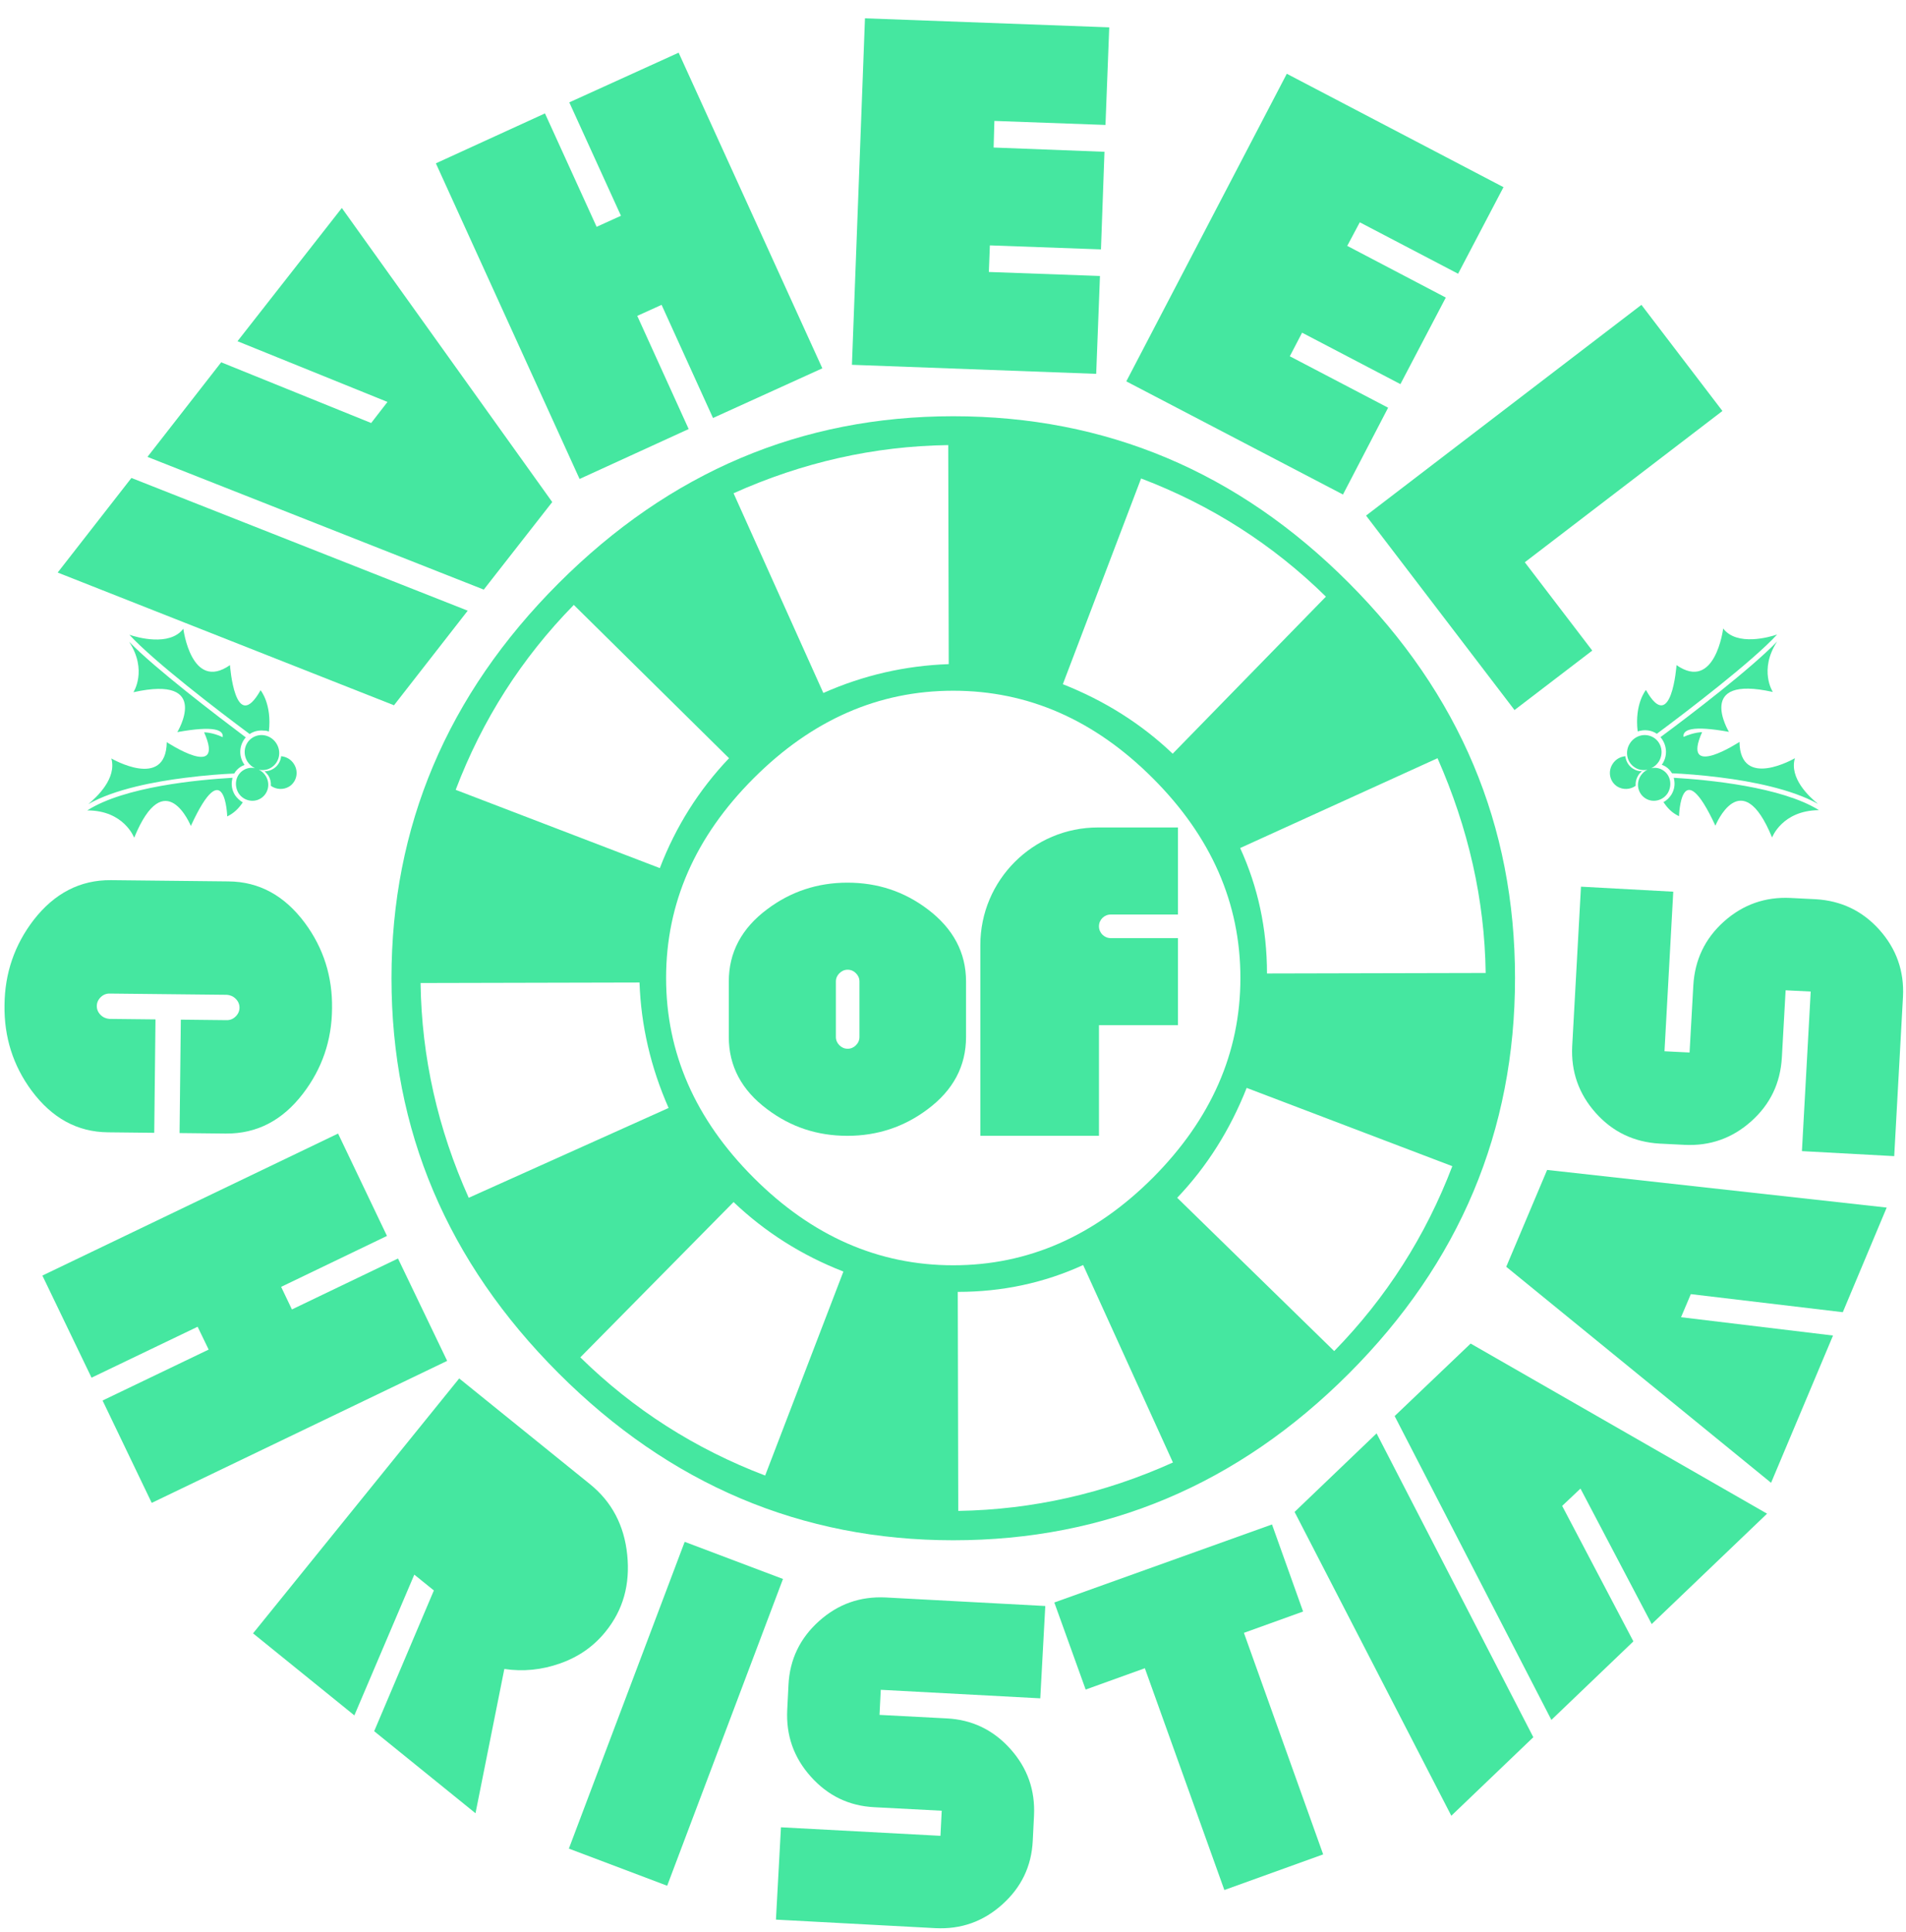 <?xml version="1.0" encoding="UTF-8"?>
<svg width="76px" height="77px" viewBox="0 0 76 77" version="1.1" xmlns="http://www.w3.org/2000/svg" xmlns:xlink="http://www.w3.org/1999/xlink">
    <!-- Generator: Sketch 52.6 (67491) - http://www.bohemiancoding.com/sketch -->
    <title>logo</title>
    <desc>Created with Sketch.</desc>
    <g id="logo" stroke="none" stroke-width="1" fill="none" fill-rule="evenodd">
        <g id="Group" fill="#45E7A0">
            <path d="M18.65,24.34 L15.71,28.11 L2.3,22.82 L5.24,19.05 L18.65,24.34 Z M13.63,8.29 L22.02,20.01 L19.29,23.5 L5.88,18.21 L8.82,14.44 L14.8,16.86 L15.45,16.02 L9.47,13.6 L13.63,8.29 Z" id="Shape" fill-rule="nonzero"></path>
            <polygon id="Path" points="32.79 14.68 28.43 16.66 26.38 12.15 25.41 12.59 27.46 17.1 23.11 19.09 17.38 6.51 21.73 4.52 23.79 9.04 24.76 8.6 22.7 4.08 27.06 2.1"></polygon>
            <polygon id="Path" points="43.71 14.9 33.97 14.54 34.49 0.73 44.23 1.09 44.08 4.98 39.65 4.82 39.62 5.88 44.04 6.05 43.9 9.94 39.47 9.78 39.43 10.84 43.86 11"></polygon>
            <polygon id="Path" points="53.55 19.71 44.91 15.2 51.31 2.94 59.95 7.46 58.14 10.91 54.22 8.86 53.72 9.8 57.65 11.86 55.84 15.31 51.92 13.26 51.43 14.2 55.35 16.25"></polygon>
            <polygon id="Path" points="60.39 28.3 54.47 20.55 65.45 12.15 68.68 16.38 60.8 22.41 63.49 25.93"></polygon>
            <g transform="translate(0, 16)">
                <path d="M4.31,29.13 C3.08,29.12 2.07,28.56 1.26,27.47 C0.52,26.47 0.16,25.33 0.18,24.06 C0.19,22.79 0.58,21.66 1.34,20.67 C2.17,19.6 3.2,19.07 4.42,19.08 L9.11,19.13 C10.34,19.14 11.35,19.7 12.16,20.79 C12.9,21.79 13.26,22.93 13.24,24.2 C13.23,25.47 12.84,26.6 12.08,27.59 C11.26,28.66 10.24,29.19 9,29.18 L7.16,29.16 L7.21,24.64 L9.05,24.66 C9.18,24.66 9.3,24.61 9.4,24.51 C9.5,24.41 9.55,24.29 9.55,24.16 C9.55,24.03 9.5,23.91 9.4,23.81 C9.3,23.71 9.18,23.66 9.05,23.65 L4.36,23.6 C4.23,23.6 4.11,23.65 4.01,23.75 C3.91,23.85 3.86,23.97 3.86,24.1 C3.86,24.23 3.91,24.35 4.01,24.45 C4.11,24.55 4.23,24.6 4.36,24.61 L6.2,24.63 L6.15,29.15 L4.31,29.13 Z" id="Path"></path>
                <polygon id="Path" points="6.05 43.9 4.09 39.82 8.32 37.79 7.88 36.88 3.65 38.91 1.69 34.84 13.48 29.18 15.43 33.26 11.21 35.29 11.64 36.19 15.87 34.16 17.83 38.24"></polygon>
                <path d="M18.96,56.27 L14.92,53 L17.3,47.39 L16.52,46.76 L14.13,52.37 L10.09,49.1 L18.31,38.94 L23.52,43.15 C24.39,43.85 24.89,44.79 25.01,45.97 C25.13,47.15 24.85,48.17 24.14,49.04 C23.67,49.62 23.07,50.04 22.33,50.3 C21.59,50.56 20.86,50.63 20.11,50.52 L18.96,56.27 Z" id="Path"></path>
                <rect id="Rectangle" transform="translate(26.952, 52.306) rotate(-69.311) translate(-26.952, -52.306) " x="20.417" y="50.211" width="13.07" height="4.19"></rect>
                <path d="M41.18,57.37 C41.13,58.39 40.72,59.23 39.96,59.91 C39.2,60.59 38.32,60.9 37.3,60.85 L30.94,60.51 L31.14,56.83 L37.5,57.17 L37.55,56.17 L34.87,56.03 C33.85,55.98 33.01,55.57 32.33,54.81 C31.65,54.05 31.34,53.17 31.39,52.15 L31.44,51.15 C31.49,50.14 31.9,49.29 32.66,48.61 C33.42,47.93 34.3,47.62 35.32,47.67 L41.68,48.01 L41.48,51.69 L35.12,51.35 L35.07,52.35 L37.75,52.49 C38.76,52.54 39.61,52.95 40.29,53.71 C40.97,54.47 41.28,55.35 41.23,56.37 L41.18,57.37 Z" id="Path"></path>
                <polygon id="Path" points="51.96 48.23 49.6 49.08 52.76 57.91 48.82 59.33 45.65 50.49 43.29 51.34 42.04 47.87 50.72 44.76"></polygon>
                <path d="M54.89,41.13 L61.14,53.24 L57.87,56.37 L51.62,44.26 L54.89,41.13 Z M70.46,44.33 L65.86,48.73 L63.02,43.33 L62.29,44.02 L65.13,49.42 L61.86,52.55 L55.61,40.44 L58.64,37.55 L70.46,44.33 Z" id="Shape" fill-rule="nonzero"></path>
                <polygon id="Path" points="75.23 32.13 73.48 36.3 67.42 35.58 67.03 36.5 73.09 37.23 70.62 43.1 60.06 34.49 61.69 30.63"></polygon>
                <path d="M72.4,19.84 C73.41,19.9 74.26,20.3 74.94,21.06 C75.62,21.82 75.93,22.71 75.88,23.72 L75.53,30.08 L71.85,29.88 L72.2,23.52 L71.2,23.47 L71.05,26.15 C70.99,27.17 70.59,28.01 69.83,28.69 C69.07,29.37 68.18,29.68 67.17,29.63 L66.17,29.58 C65.16,29.52 64.31,29.12 63.63,28.36 C62.95,27.6 62.64,26.71 62.69,25.7 L63.04,19.34 L66.72,19.54 L66.37,25.9 L67.37,25.95 L67.52,23.27 C67.58,22.26 67.98,21.41 68.74,20.73 C69.5,20.05 70.39,19.74 71.4,19.79 L72.4,19.84 Z" id="Path"></path>
                <path d="M38.52,25.33 C38.52,26.49 38.01,27.45 36.99,28.21 C36.06,28.91 34.99,29.27 33.79,29.27 C32.59,29.27 31.53,28.92 30.59,28.21 C29.57,27.45 29.06,26.49 29.06,25.33 L29.06,23.12 C29.06,21.96 29.57,21 30.59,20.24 C31.52,19.54 32.59,19.18 33.79,19.18 C34.99,19.18 36.05,19.53 36.99,20.24 C38.01,21.01 38.52,21.97 38.52,23.12 L38.52,25.33 Z M34.27,25.33 L34.27,23.12 C34.27,22.99 34.22,22.88 34.13,22.79 C34.04,22.7 33.93,22.65 33.8,22.65 C33.67,22.65 33.56,22.7 33.47,22.79 C33.38,22.88 33.33,22.99 33.33,23.12 L33.33,25.33 C33.33,25.46 33.38,25.57 33.47,25.66 C33.56,25.75 33.67,25.8 33.8,25.8 C33.93,25.8 34.04,25.75 34.13,25.66 C34.22,25.57 34.27,25.46 34.27,25.33 Z" id="Shape" fill-rule="nonzero"></path>
                <path d="M46.97,24.86 L43.82,24.86 L43.82,29.27 L39.09,29.27 L39.09,21.67 C39.09,19.08 41.19,16.98 43.78,16.98 L46.97,16.98 L46.97,20.45 L44.29,20.45 C44.03,20.45 43.82,20.66 43.82,20.92 C43.82,21.18 44.03,21.39 44.29,21.39 L46.97,21.39 L46.97,24.86 Z" id="Path"></path>
                <path d="M60.41,22.98 C60.41,29.07 58.2,34.33 53.78,38.75 C49.36,43.17 44.1,45.39 38.01,45.39 C31.96,45.39 26.71,43.17 22.27,38.73 C17.83,34.29 15.61,29.04 15.61,22.99 C15.61,16.94 17.83,11.69 22.27,7.25 C26.71,2.81 31.96,0.59 38.01,0.59 C44.1,0.59 49.36,2.8 53.78,7.23 C58.2,11.66 60.41,16.89 60.41,22.98 Z M26.66,28.16 C25.95,26.55 25.56,24.88 25.5,23.16 L16.77,23.18 C16.81,26.14 17.46,29 18.69,31.74 L26.66,28.16 Z M29.07,14.22 L22.88,8.11 C20.8,10.23 19.23,12.69 18.17,15.48 L26.31,18.6 C26.95,16.93 27.88,15.47 29.07,14.22 Z M33.63,34.68 C31.96,34.03 30.5,33.1 29.25,31.91 L23.14,38.1 C25.26,40.18 27.72,41.75 30.51,42.81 L33.63,34.68 Z M37.83,10.47 L37.81,1.74 C34.85,1.78 31.99,2.43 29.25,3.66 L32.83,11.62 C34.43,10.91 36.1,10.53 37.83,10.47 Z M49.46,22.98 C49.46,20 48.3,17.35 45.97,15.02 C43.64,12.69 40.99,11.53 38.01,11.53 C35.03,11.53 32.38,12.69 30.05,15.02 C27.72,17.35 26.56,20 26.56,22.98 C26.56,25.96 27.72,28.61 30.05,30.94 C32.38,33.27 35.03,34.43 38.01,34.43 C40.99,34.43 43.64,33.27 45.97,30.94 C48.29,28.61 49.46,25.96 49.46,22.98 Z M46.77,42.29 L43.19,34.42 C41.64,35.13 39.97,35.49 38.19,35.49 L38.21,44.22 C41.17,44.17 44.02,43.53 46.77,42.29 Z M52.87,7.78 C50.75,5.7 48.29,4.13 45.5,3.07 L42.38,11.27 C44.05,11.93 45.51,12.85 46.76,14.04 L52.87,7.78 Z M57.91,30.48 L49.71,27.36 C49.05,29.03 48.13,30.49 46.94,31.74 L53.2,37.85 C55.28,35.72 56.85,33.26 57.91,30.48 Z M59.24,22.78 C59.2,19.86 58.55,17.01 57.32,14.22 L49.45,17.8 C50.16,19.35 50.52,21.02 50.52,22.8 L59.24,22.78 Z" id="Shape" fill-rule="nonzero"></path>
                <path d="M9.17,10.51 C7.63,11.58 7.31,9.06 7.31,9.06 C6.76,9.78 5.45,9.4 5.16,9.3 C6.12,10.35 8.72,12.34 9.96,13.26 C9.97,13.25 9.97,13.25 9.98,13.24 C10.14,13.14 10.33,13.1 10.52,13.12 C10.59,13.12 10.66,13.13 10.72,13.16 C10.85,12.06 10.39,11.51 10.39,11.51 C9.37,13.32 9.17,10.51 9.17,10.51 M9.27,15 C7.9,15.08 4.97,15.35 3.48,16.3 C4.95,16.3 5.35,17.39 5.35,17.39 C6.58,14.39 7.61,16.92 7.61,16.92 C8.98,13.94 9.06,16.54 9.06,16.54 C9.33,16.41 9.52,16.22 9.68,15.98 C9.56,15.91 9.45,15.81 9.37,15.69 C9.25,15.5 9.21,15.27 9.26,15.06 C9.26,15.04 9.27,15.02 9.27,15 M9.72,14.44 C9.5,14.1 9.55,13.67 9.8,13.39 C8.59,12.48 6.18,10.64 5.15,9.58 C5.89,10.72 5.32,11.59 5.32,11.59 C8.46,10.89 7.07,13.18 7.07,13.18 C8.56,12.91 8.92,13.1 8.88,13.38 C8.45,13.18 8.14,13.19 8.14,13.19 C9,15.13 6.65,13.58 6.65,13.58 C6.62,15.5 4.44,14.23 4.44,14.23 C4.66,15.02 3.87,15.76 3.52,16.05 C4.57,15.45 6.19,15.15 7.39,15 C8.17,14.9 8.87,14.85 9.34,14.83 C9.4,14.72 9.49,14.63 9.6,14.56 C9.65,14.53 9.69,14.51 9.75,14.49 C9.74,14.47 9.73,14.45 9.72,14.44" id="Shape" fill-rule="nonzero"></path>
                <path d="M10.55,14.74 C10.67,14.74 10.79,14.71 10.9,14.64 C11.08,14.53 11.19,14.34 11.21,14.14 C11.41,14.16 11.6,14.26 11.72,14.45 C11.92,14.76 11.83,15.16 11.53,15.35 C11.3,15.49 11.01,15.47 10.8,15.32 C10.81,15.18 10.78,15.04 10.7,14.91 C10.65,14.84 10.6,14.79 10.55,14.74" id="Path"></path>
                <path d="M9.7,14.7 C9.84,14.61 10.01,14.58 10.17,14.62 C10.05,14.56 9.95,14.48 9.87,14.36 C9.66,14.03 9.75,13.6 10.07,13.4 C10.39,13.2 10.81,13.3 11.02,13.63 C11.23,13.96 11.14,14.39 10.82,14.59 C10.67,14.69 10.49,14.71 10.32,14.68 C10.43,14.73 10.52,14.81 10.59,14.92 C10.79,15.23 10.7,15.63 10.4,15.82 C10.1,16.01 9.7,15.91 9.51,15.61 C9.32,15.29 9.4,14.89 9.7,14.7" id="Path"></path>
                <path d="M66.85,10.51 C66.85,10.51 66.65,13.32 65.63,11.5 C65.63,11.5 65.17,12.05 65.3,13.15 C65.37,13.13 65.44,13.12 65.5,13.11 C65.69,13.09 65.88,13.13 66.04,13.23 C66.05,13.23 66.05,13.24 66.06,13.25 C67.3,12.33 69.9,10.34 70.86,9.29 C70.57,9.39 69.26,9.77 68.71,9.05 C68.71,9.06 68.39,11.58 66.85,10.51 M66.74,15 C66.74,15.02 66.75,15.03 66.75,15.05 C66.8,15.27 66.76,15.49 66.64,15.68 C66.56,15.8 66.46,15.9 66.33,15.97 C66.49,16.21 66.67,16.4 66.95,16.53 C66.95,16.53 67.02,13.94 68.4,16.91 C68.4,16.91 69.43,14.38 70.66,17.38 C70.66,17.38 71.06,16.3 72.53,16.29 C71.04,15.36 68.11,15.08 66.74,15 M66.29,14.44 C66.28,14.45 66.27,14.47 66.26,14.48 C66.31,14.5 66.36,14.52 66.41,14.55 C66.52,14.62 66.6,14.71 66.67,14.82 C67.14,14.84 67.84,14.89 68.62,14.99 C69.82,15.14 71.44,15.45 72.49,16.04 C72.13,15.75 71.34,15.01 71.57,14.22 C71.57,14.22 69.39,15.49 69.36,13.57 C69.36,13.57 67.01,15.11 67.87,13.18 C67.87,13.18 67.56,13.18 67.13,13.37 C67.09,13.09 67.45,12.9 68.94,13.17 C68.94,13.17 67.56,10.88 70.69,11.58 C70.69,11.58 70.12,10.71 70.86,9.57 C69.83,10.64 67.43,12.48 66.21,13.38 C66.46,13.67 66.51,14.1 66.29,14.44" id="Shape" fill-rule="nonzero"></path>
                <path d="M65.47,14.74 C65.35,14.74 65.23,14.71 65.12,14.64 C64.94,14.53 64.83,14.34 64.81,14.14 C64.61,14.16 64.42,14.26 64.3,14.45 C64.1,14.76 64.19,15.16 64.49,15.35 C64.72,15.49 65.01,15.47 65.22,15.32 C65.21,15.18 65.24,15.04 65.32,14.91 C65.36,14.84 65.41,14.79 65.47,14.74" id="Path"></path>
                <path d="M66.31,14.7 C66.17,14.61 66,14.58 65.84,14.62 C65.96,14.56 66.06,14.48 66.14,14.36 C66.35,14.03 66.26,13.6 65.94,13.4 C65.62,13.2 65.2,13.3 64.99,13.63 C64.78,13.96 64.87,14.39 65.19,14.59 C65.34,14.69 65.52,14.71 65.69,14.68 C65.58,14.73 65.49,14.81 65.42,14.92 C65.22,15.23 65.31,15.63 65.61,15.82 C65.91,16.01 66.31,15.91 66.5,15.61 C66.69,15.29 66.61,14.89 66.31,14.7" id="Path"></path>
            </g>
        </g>
    </g>
</svg>